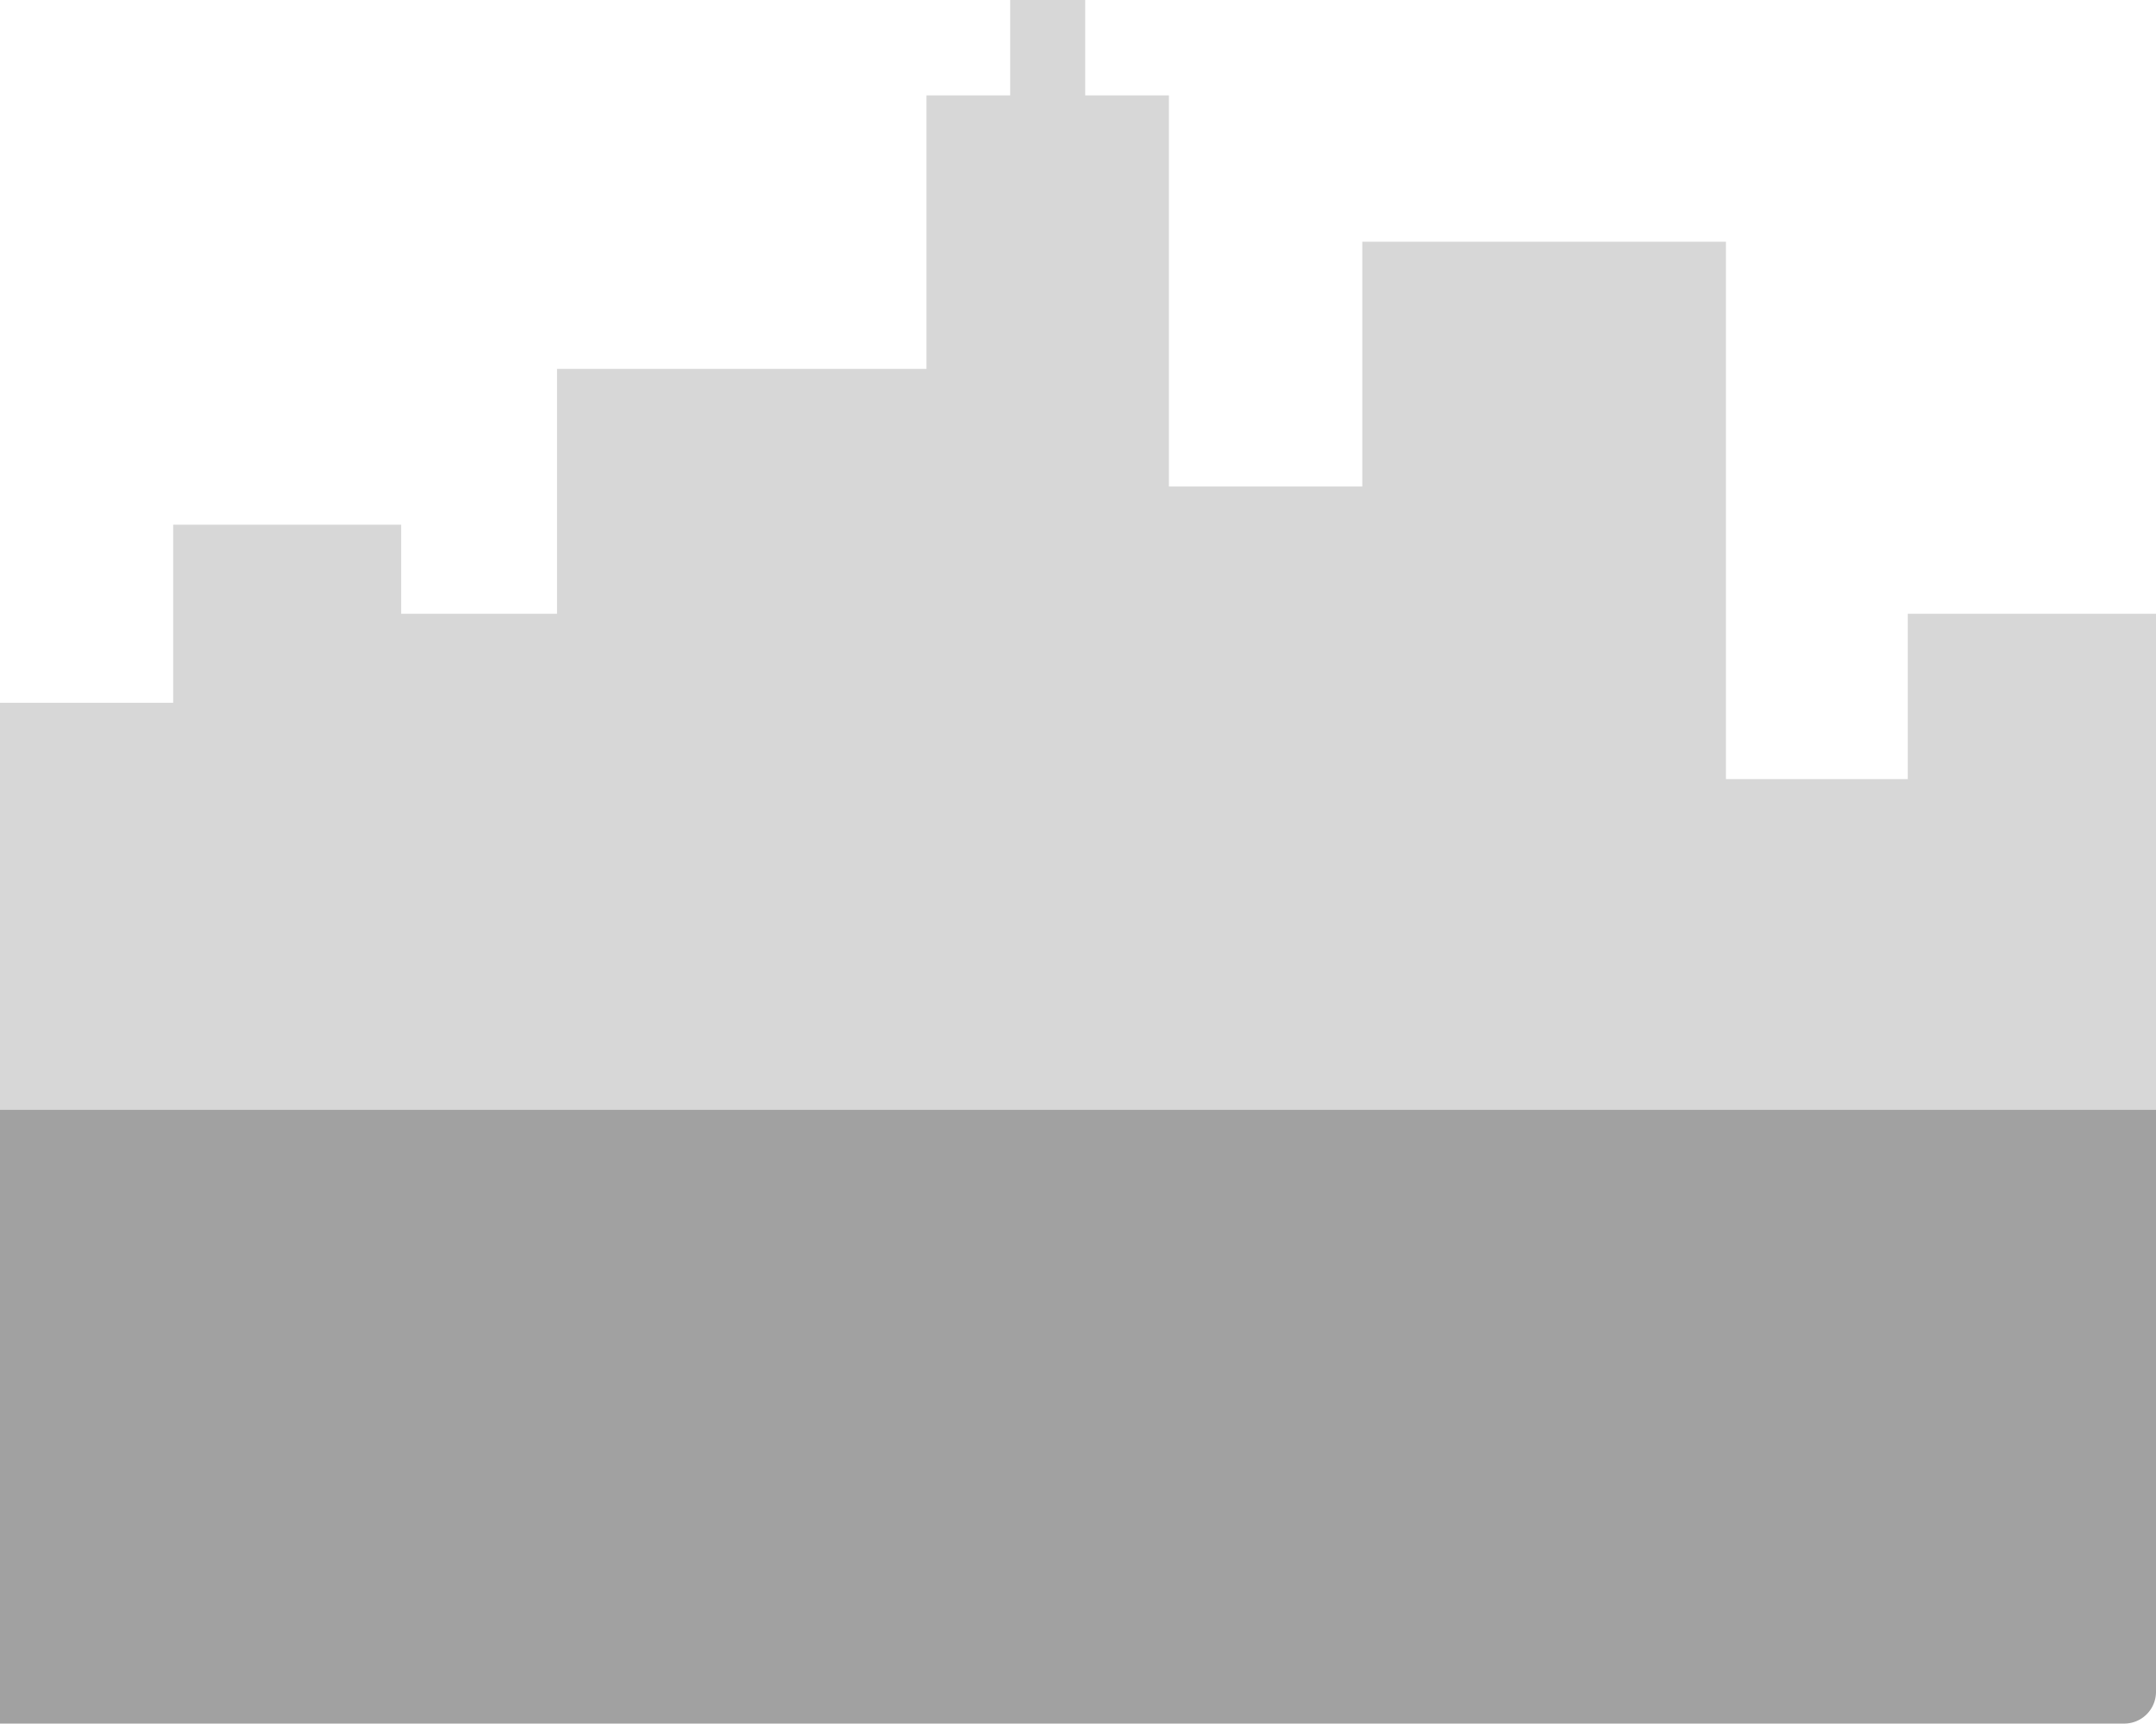 <svg xmlns="http://www.w3.org/2000/svg" viewBox="0 0 678 542"><path d="M0 349h678v183a10 10 0 01-10 10H0V349z" fill="rgba(0,0,0,0.37)"/><path d="M599.943 349V193H678v156zm-57.181 0V245h57.181v104zM428.4 349V76h114.363v273zm-60.811 0V153H428.4v196zm-76.241 0H0V221h54.458v-56h71.7v28h49.012v-77h116.18V30h26.321V0h23.6v30h26.319v319z" fill="rgba(0,0,0,0.16)"/></svg>